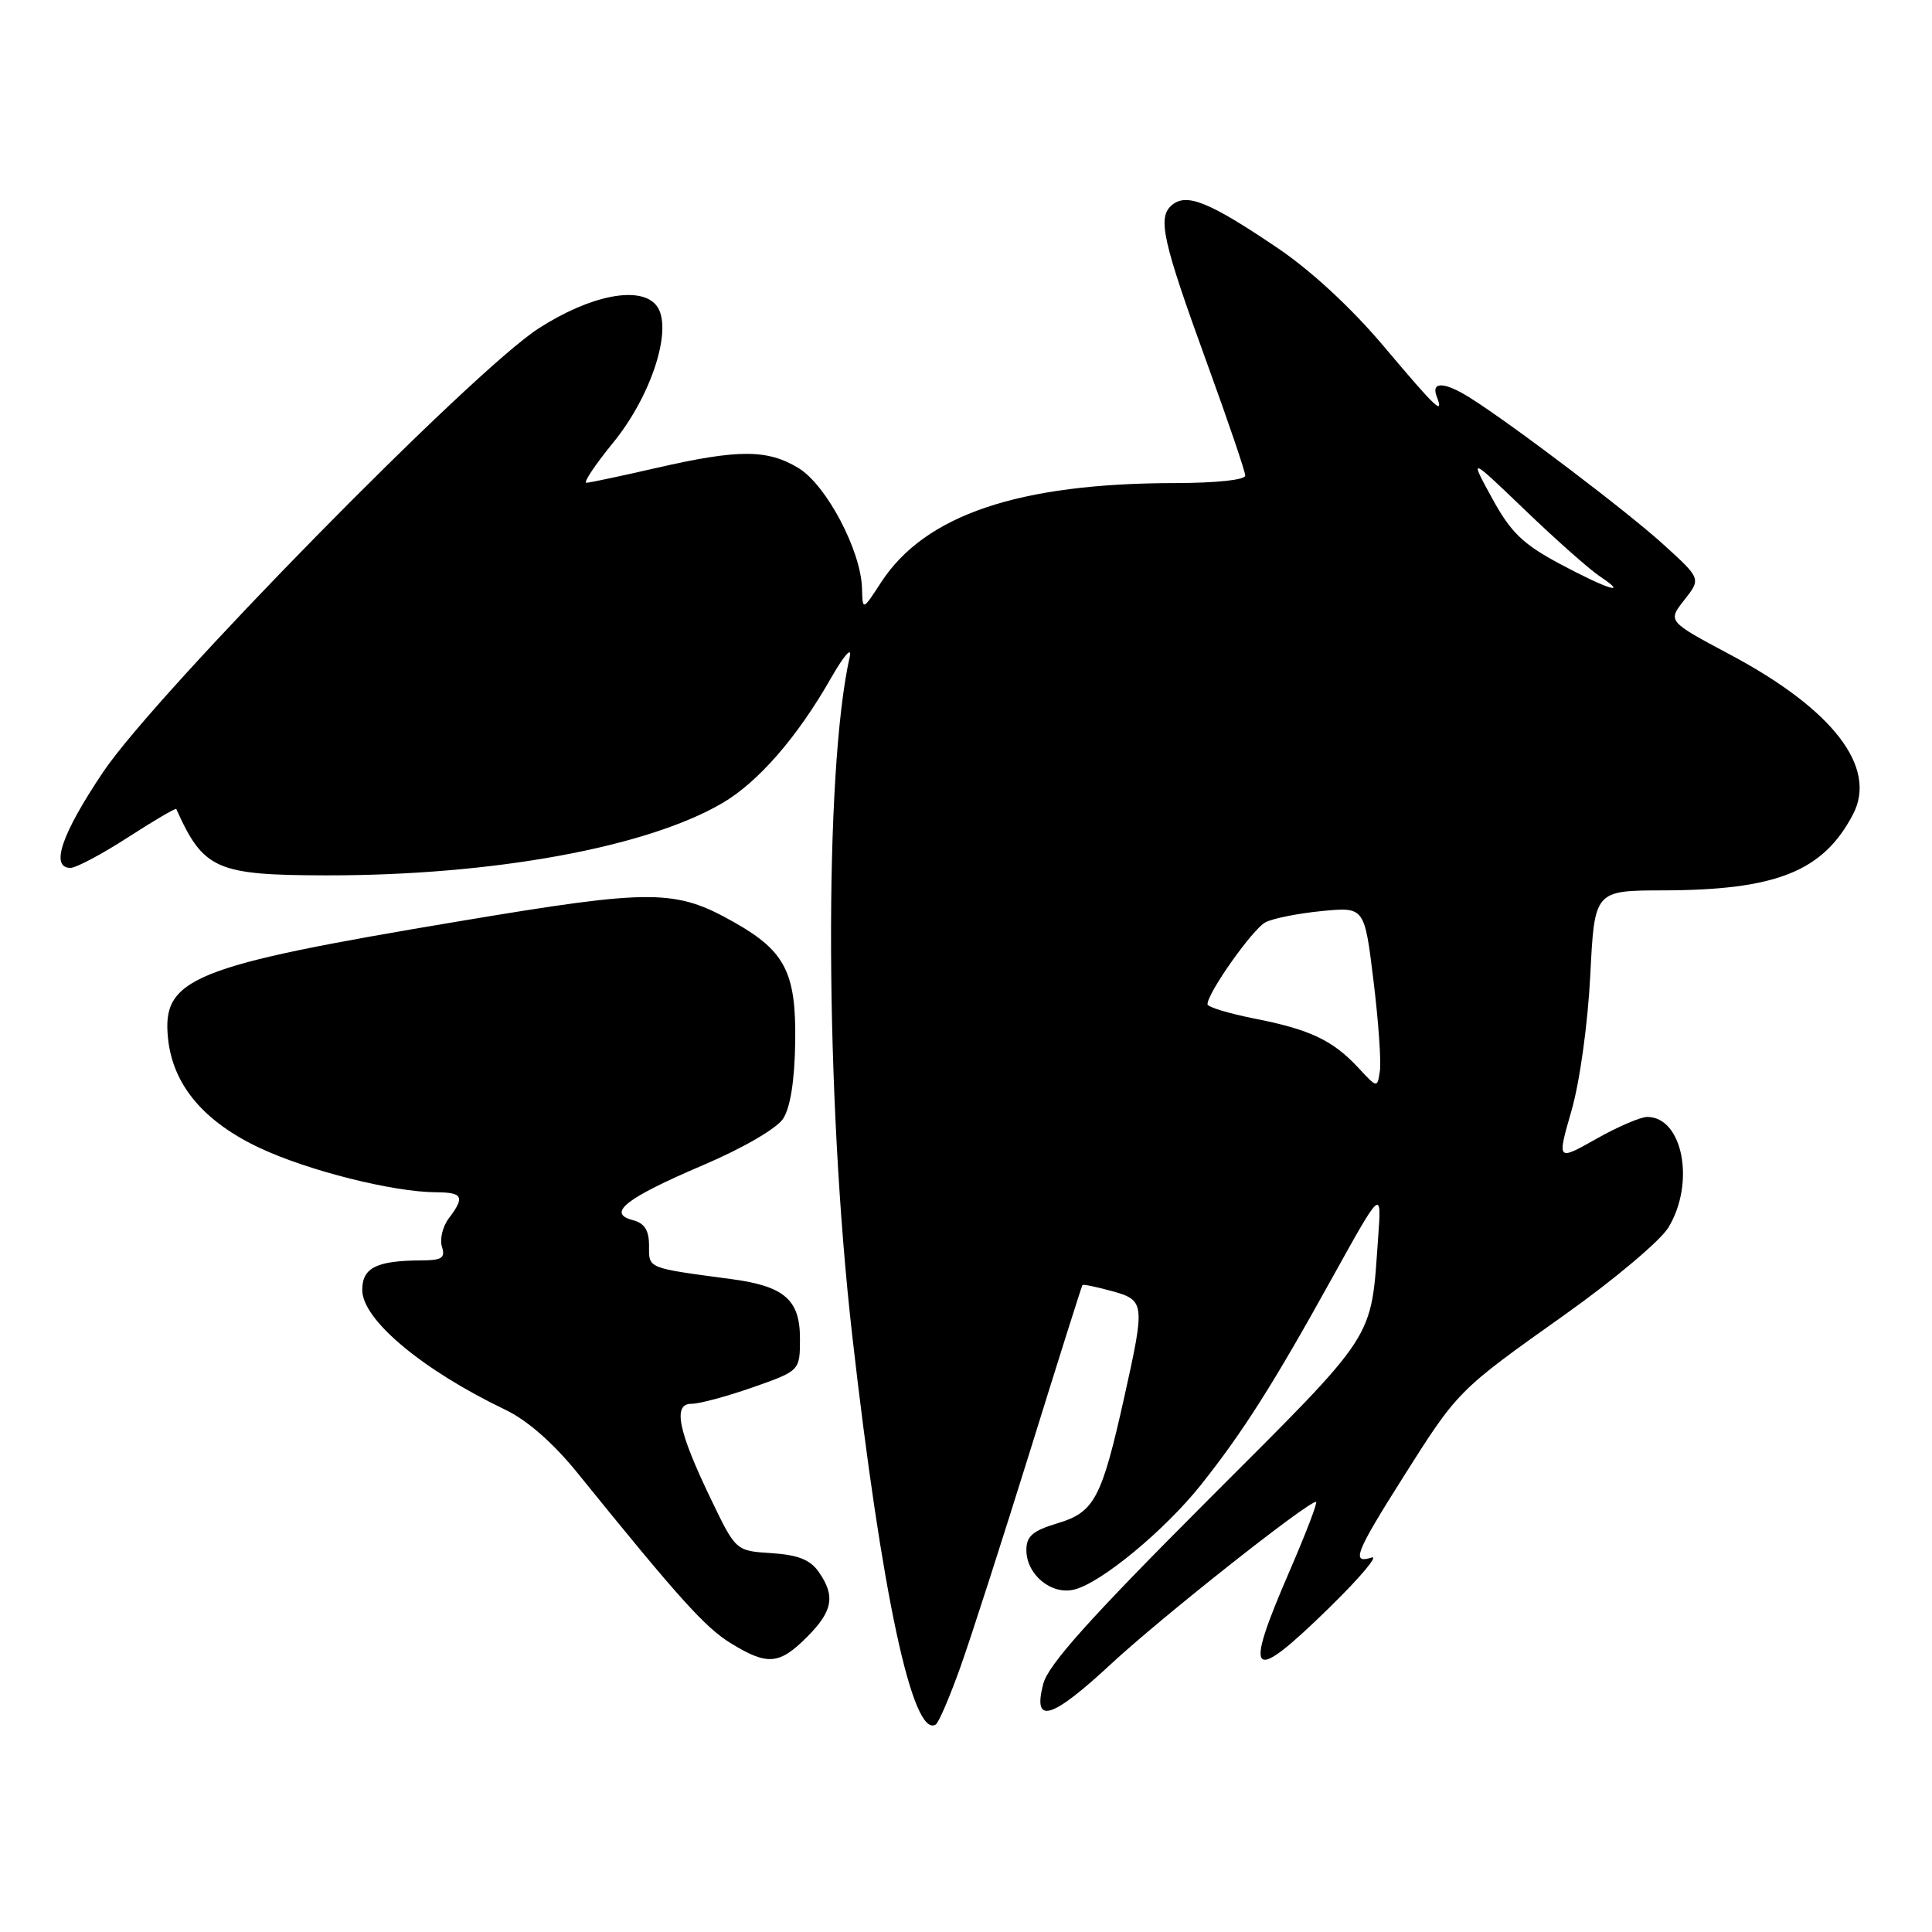 <?xml version="1.0" encoding="UTF-8" standalone="no"?>
<!DOCTYPE svg PUBLIC "-//W3C//DTD SVG 1.1//EN" "http://www.w3.org/Graphics/SVG/1.1/DTD/svg11.dtd" >
<svg xmlns="http://www.w3.org/2000/svg" xmlns:xlink="http://www.w3.org/1999/xlink" version="1.1" viewBox="0 0 256 256">
 <g >
 <path fill="currentColor"
d=" M 127.30 220.78 C 128.72 216.78 132.89 203.82 136.57 192.00 C 140.24 180.18 143.33 170.40 143.43 170.28 C 143.53 170.15 145.27 170.51 147.31 171.07 C 151.71 172.29 151.75 172.64 148.98 185.09 C 145.98 198.56 145.02 200.38 140.13 201.84 C 136.84 202.83 136.00 203.55 136.00 205.39 C 136.00 208.65 139.33 211.39 142.36 210.62 C 145.93 209.73 154.35 202.76 159.14 196.74 C 164.70 189.74 168.71 183.43 176.53 169.31 C 183.08 157.50 183.08 157.50 182.61 164.00 C 181.61 177.80 182.71 176.11 159.95 198.88 C 144.45 214.40 138.90 220.58 138.24 223.11 C 136.80 228.59 139.28 227.86 147.27 220.44 C 153.84 214.34 173.23 199.00 174.38 199.00 C 174.64 199.00 173.08 203.07 170.93 208.05 C 164.67 222.48 165.60 223.34 176.26 212.91 C 180.24 209.01 182.71 206.07 181.75 206.38 C 179.01 207.26 179.59 205.76 185.88 195.81 C 193.20 184.23 193.15 184.28 207.39 174.17 C 213.84 169.59 219.99 164.42 221.06 162.67 C 224.66 156.77 222.99 148.00 218.26 148.00 C 217.38 148.00 214.33 149.31 211.49 150.92 C 206.31 153.84 206.31 153.84 208.23 147.17 C 209.33 143.36 210.39 135.68 210.72 129.25 C 211.28 118.00 211.28 118.00 220.39 117.98 C 235.41 117.94 241.59 115.46 245.54 107.89 C 248.79 101.67 242.88 93.99 229.23 86.73 C 220.96 82.32 220.96 82.32 223.18 79.50 C 225.40 76.68 225.40 76.68 220.45 72.18 C 215.69 67.84 200.42 56.26 194.79 52.71 C 191.44 50.60 189.60 50.51 190.36 52.50 C 191.38 55.16 190.32 54.15 183.34 45.87 C 179.10 40.84 173.75 35.88 169.27 32.85 C 160.25 26.76 157.26 25.54 155.30 27.16 C 153.33 28.80 154.01 31.84 160.01 48.33 C 162.75 55.87 165.00 62.48 165.00 63.02 C 165.00 63.59 161.13 64.00 155.75 64.01 C 135.00 64.02 122.54 68.23 116.74 77.18 C 114.30 80.93 114.30 80.93 114.22 77.95 C 114.08 72.94 109.50 64.28 105.82 62.03 C 101.70 59.52 97.84 59.51 87.00 62.00 C 82.33 63.07 78.14 63.96 77.70 63.97 C 77.25 63.99 78.85 61.59 81.25 58.65 C 86.45 52.27 89.27 43.23 86.94 40.43 C 84.77 37.82 78.20 39.12 71.38 43.51 C 62.59 49.16 20.71 91.83 13.67 102.29 C 8.15 110.51 6.62 115.00 9.34 115.00 C 10.08 115.00 13.51 113.18 16.96 110.95 C 20.41 108.72 23.29 107.03 23.36 107.20 C 26.96 115.22 28.65 115.97 43.29 115.99 C 65.27 116.01 85.64 112.30 95.69 106.43 C 100.46 103.65 105.65 97.68 110.10 89.87 C 111.81 86.87 112.91 85.61 112.60 87.00 C 109.16 102.21 109.32 145.28 112.93 177.00 C 116.83 211.28 120.94 230.39 123.99 228.51 C 124.39 228.26 125.87 224.79 127.30 220.78 Z  M 106.92 216.92 C 110.36 213.49 110.72 211.47 108.48 208.28 C 107.36 206.67 105.73 206.03 102.23 205.80 C 97.50 205.50 97.50 205.50 94.21 198.66 C 89.85 189.61 89.11 186.00 91.62 186.01 C 92.66 186.02 96.31 185.03 99.75 183.83 C 106.00 181.63 106.00 181.63 106.00 177.34 C 106.00 172.23 103.92 170.43 97.00 169.50 C 85.64 167.98 86.00 168.12 86.00 165.07 C 86.00 163.00 85.41 162.08 83.84 161.67 C 80.36 160.76 82.92 158.76 93.13 154.40 C 98.44 152.14 102.89 149.55 103.76 148.24 C 104.73 146.76 105.29 143.21 105.37 138.05 C 105.50 128.92 104.05 126.06 97.41 122.28 C 89.48 117.78 86.62 117.76 60.92 122.06 C 25.23 128.03 21.38 129.60 22.28 137.74 C 22.96 143.83 27.05 148.66 34.48 152.14 C 40.90 155.14 52.09 157.95 57.75 157.98 C 61.35 158.00 61.63 158.58 59.46 161.45 C 58.65 162.52 58.25 164.21 58.56 165.20 C 59.03 166.69 58.56 167.00 55.82 167.01 C 49.88 167.04 48.00 167.98 48.00 170.93 C 48.00 174.87 55.95 181.52 67.00 186.82 C 69.86 188.19 73.33 191.23 76.50 195.15 C 89.96 211.79 93.45 215.67 96.84 217.74 C 101.69 220.72 103.26 220.59 106.92 216.92 Z  M 180.00 141.50 C 176.60 137.84 173.58 136.41 166.24 134.97 C 162.81 134.29 160.00 133.44 160.00 133.07 C 160.00 131.55 166.00 123.08 167.68 122.21 C 168.68 121.69 172.04 121.02 175.15 120.72 C 180.80 120.17 180.80 120.17 181.99 129.91 C 182.65 135.27 183.03 140.68 182.84 141.92 C 182.50 144.19 182.50 144.19 180.00 141.50 Z  M 206.60 74.67 C 201.76 72.07 200.17 70.52 197.70 66.00 C 194.69 60.50 194.69 60.50 202.10 67.61 C 206.17 71.52 210.61 75.45 211.97 76.36 C 216.01 79.04 212.94 78.07 206.60 74.67 Z "/>
</g>
</svg>